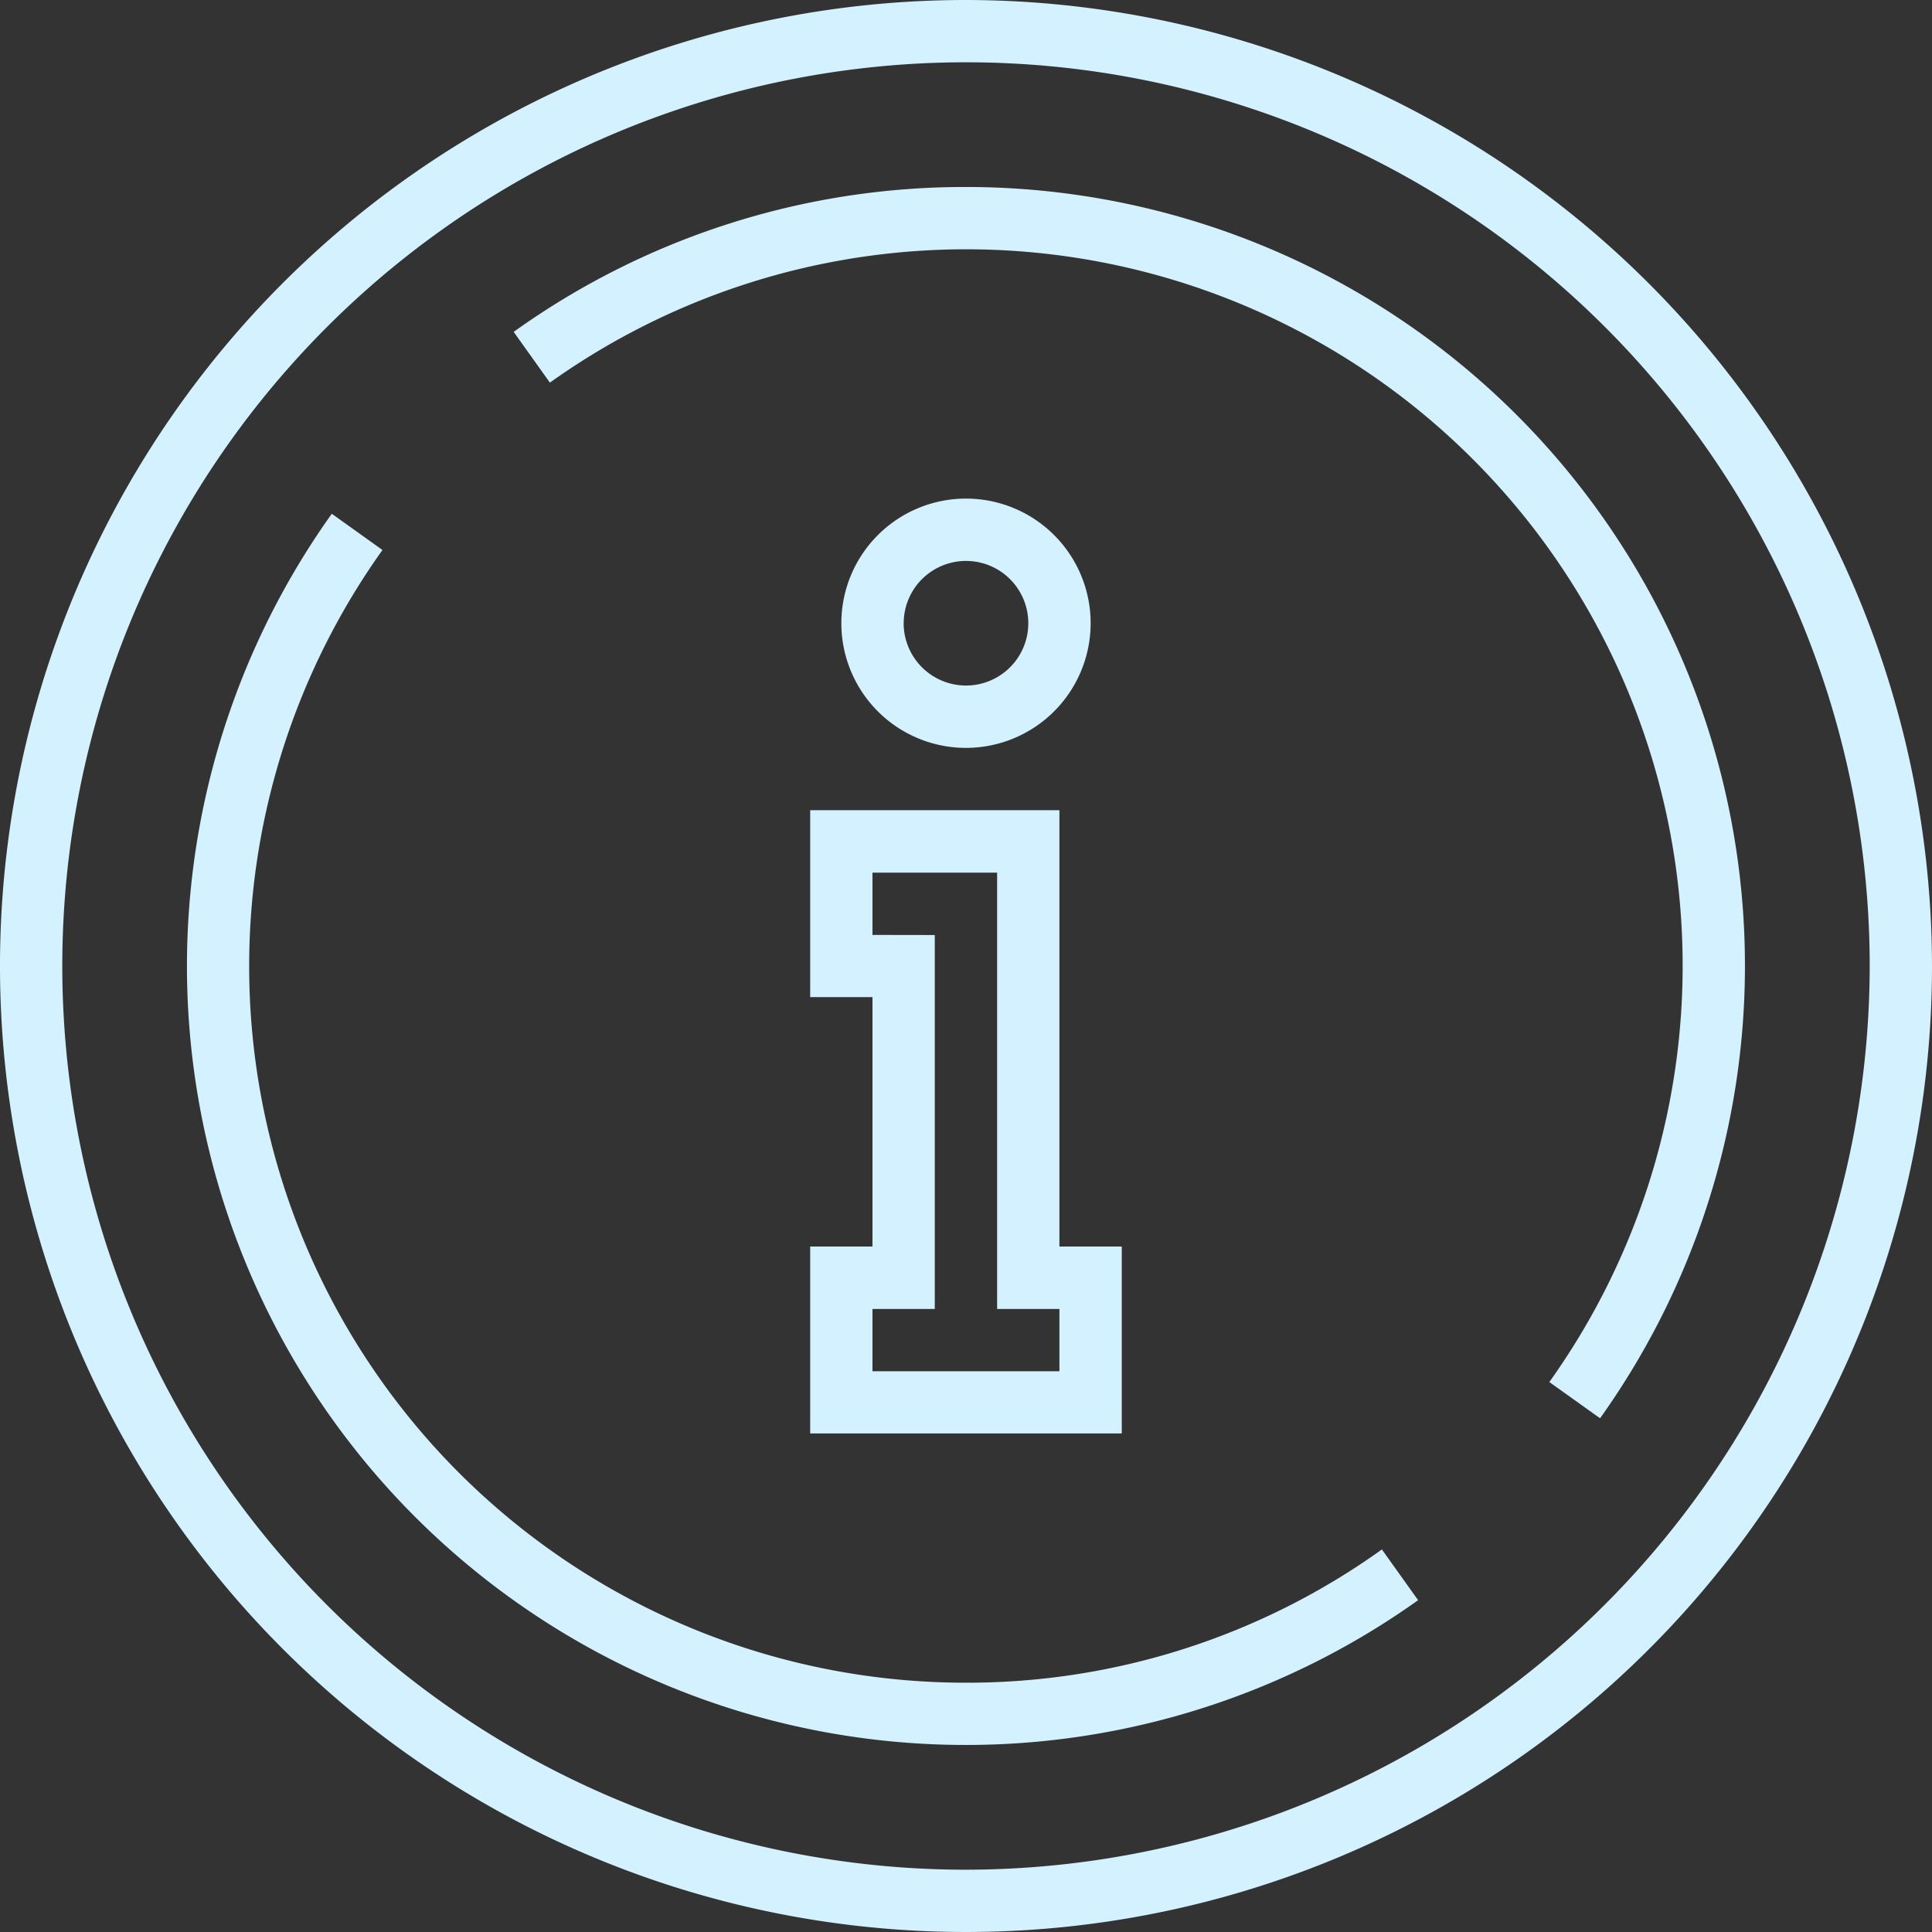 <svg xmlns="http://www.w3.org/2000/svg" width="36.75" height="36.75" viewBox="0 0 36.75 36.75"><rect x="0" y="0" width="36.75" height="36.75" fill="#333333" stroke="none"/><path d="M220.742,130.371a2.371,2.371,0,1,0-2.371,2.371A2.373,2.373,0,0,0,220.742,130.371Zm-3.556,0a1.185,1.185,0,1,1,1.185,1.185A1.187,1.187,0,0,1,217.185,130.371Zm0,0" transform="translate(-199.996 -118.516)" fill="#d4f1ff"/><path d="M208,216.3v3.556h5.927V216.3h-1.186V208H208v3.556h1.185V216.3Zm1.185-5.927v-1.185h2.371v8.3h1.185v1.185h-3.556v-1.185h1.185v-7.113Zm0,0" transform="translate(-192.589 -192.589)" fill="#d4f1ff"/><path d="M18.375,0A18.375,18.375,0,1,0,36.75,18.375,18.4,18.4,0,0,0,18.375,0Zm0,35.565a17.19,17.19,0,1,1,17.19-17.19A17.209,17.209,0,0,1,18.375,35.565Zm0,0" fill="#d4f1ff"/><path d="M140.5,48a14.715,14.715,0,0,0-8.6,2.756l.689.965A13.629,13.629,0,0,1,151.6,70.732l.965.689A14.815,14.815,0,0,0,140.5,48Zm0,0" transform="translate(-122.129 -44.443)" fill="#d4f1ff"/><path d="M62.819,154.137a13.629,13.629,0,0,1-11.1-21.546l-.964-.689a14.815,14.815,0,0,0,20.664,20.665l-.689-.965a13.539,13.539,0,0,1-7.913,2.535Zm0,0" transform="translate(-44.444 -122.129)" fill="#d4f1ff"/></svg>